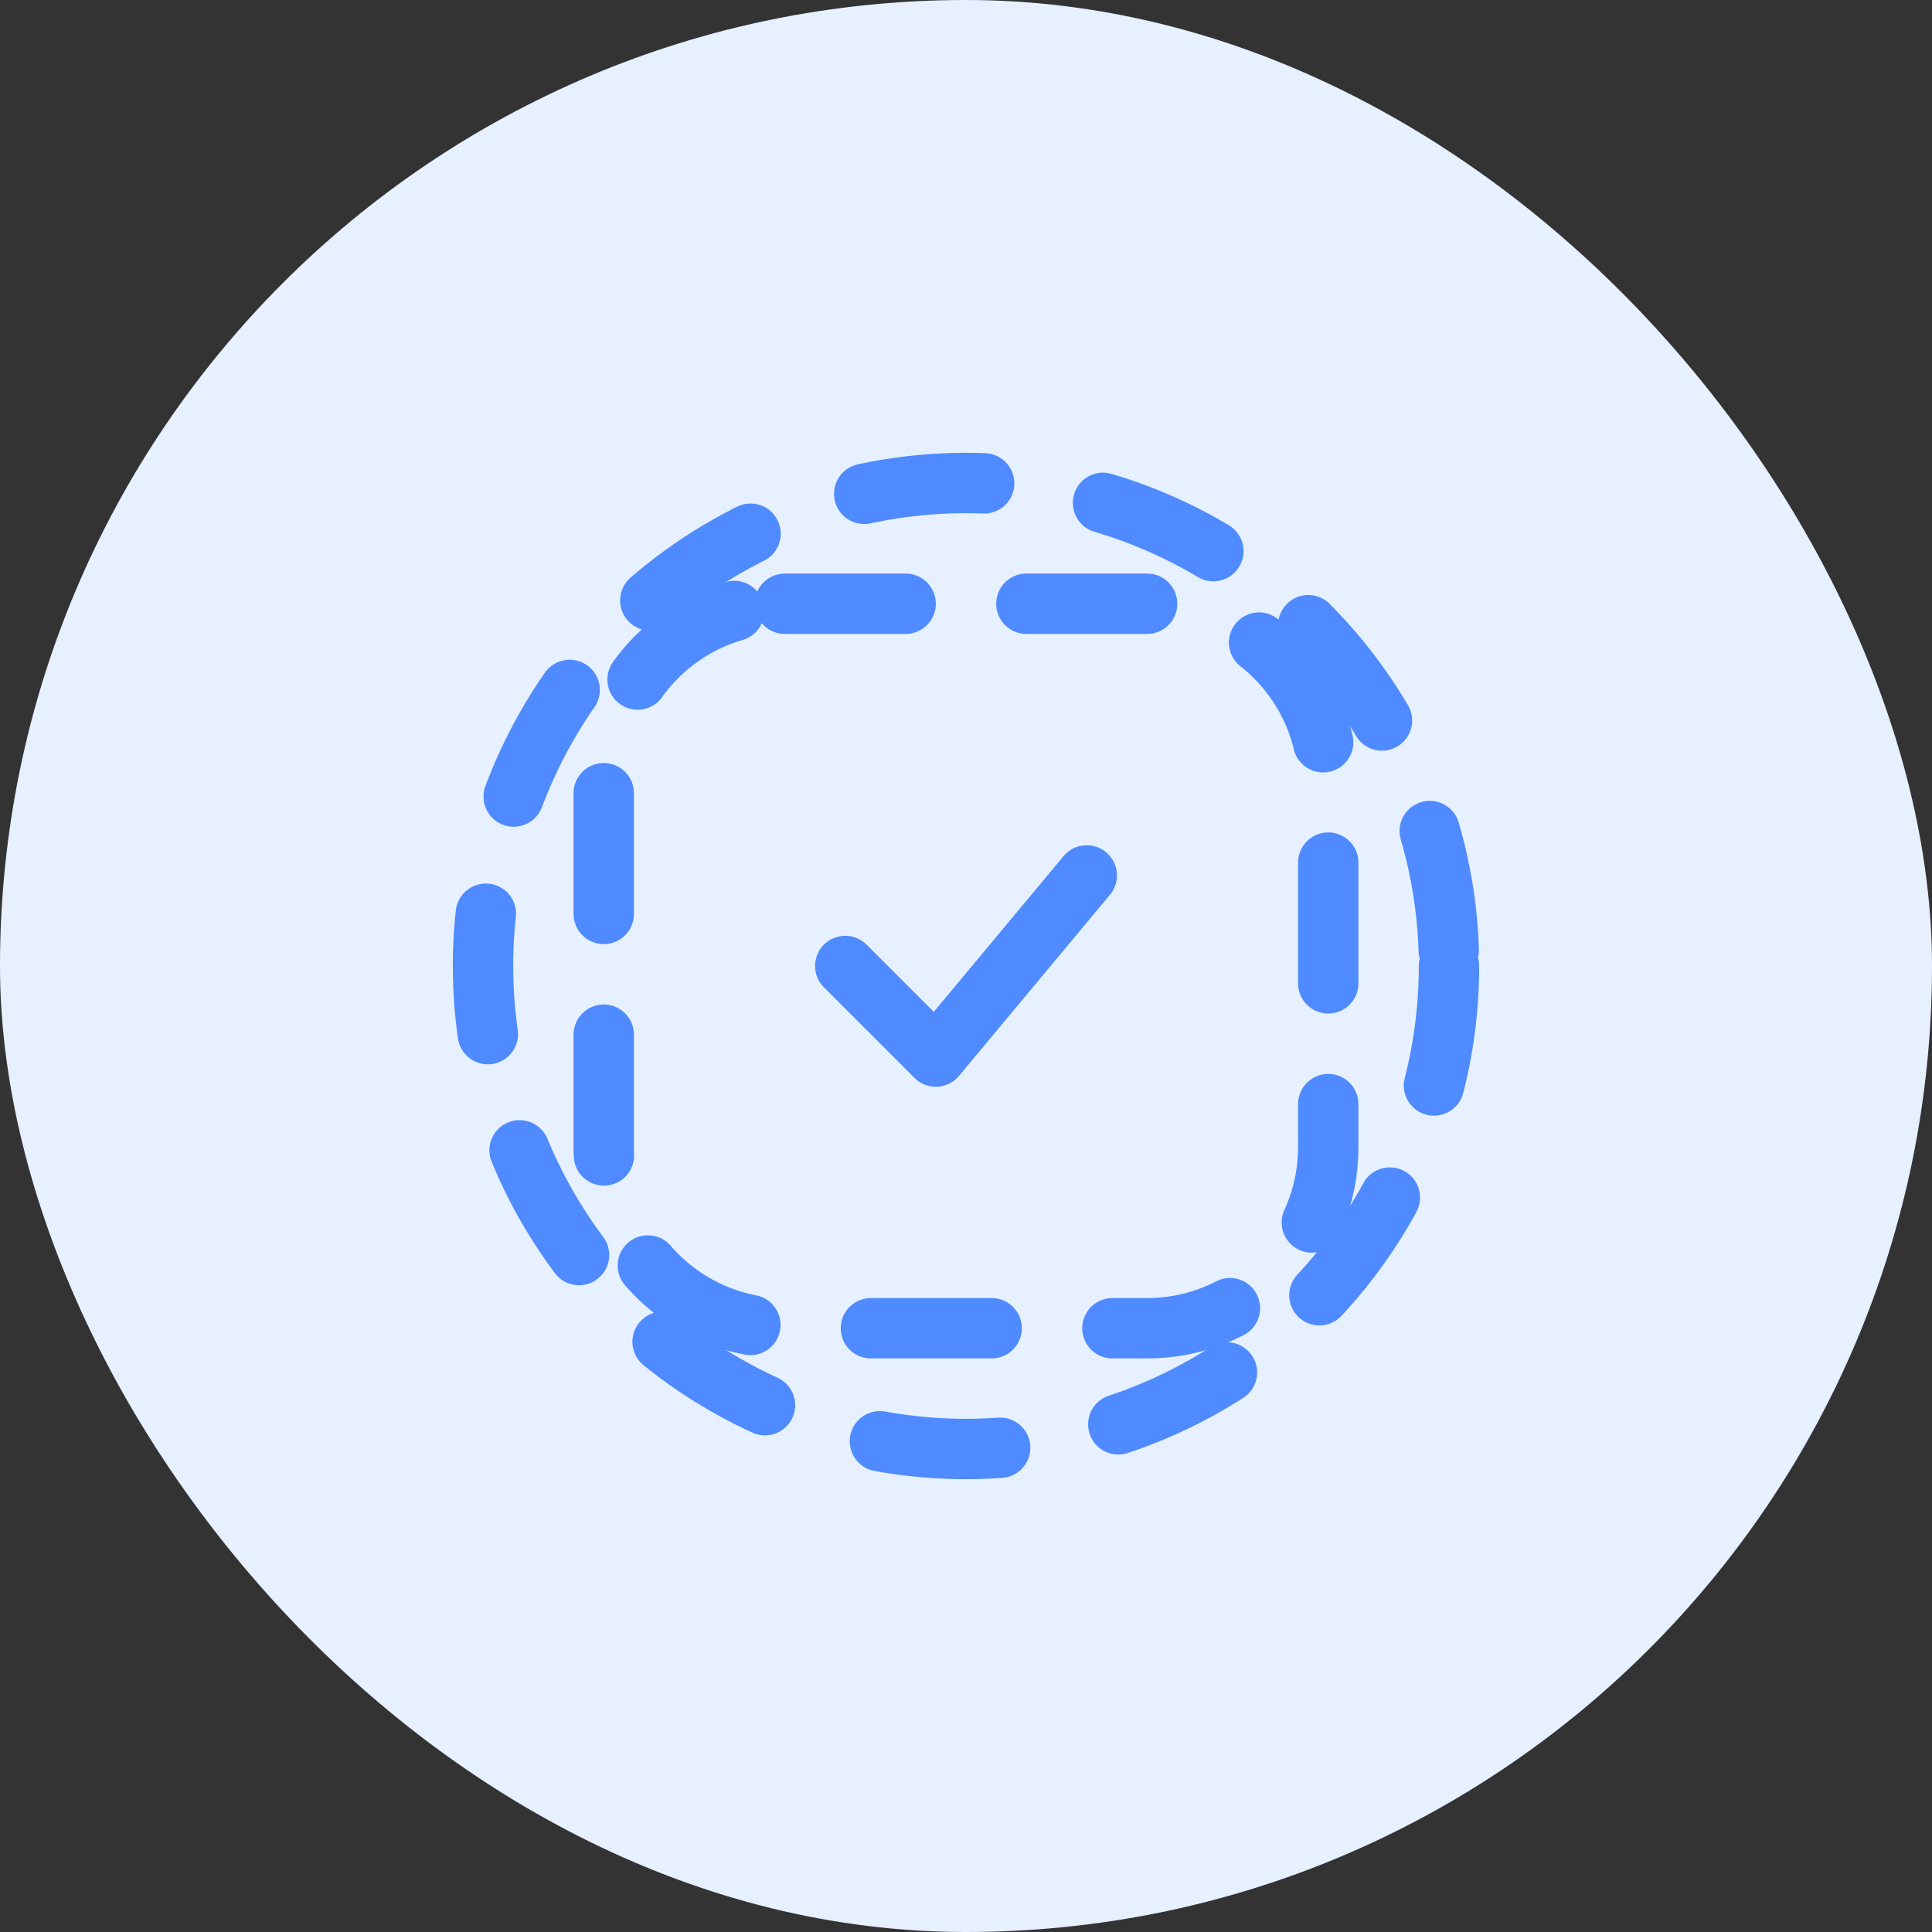 <?xml version="1.0" encoding="UTF-8"?>
<svg width="128" height="128" viewBox="0 0 128 128" fill="none" xmlns="http://www.w3.org/2000/svg">
  <rect x="0" y="0" width="128" height="128" fill="#333333" stroke="none"/>
  <rect width="128" height="128" rx="64" fill="#E6F0FF"/>
  <path d="M52 40H76C82.627 40 88 45.373 88 52V76C88 82.627 82.627 88 76 88H52C45.373 88 40 82.627 40 76V52C40 45.373 45.373 40 52 40Z" stroke="#4F8BFF" stroke-width="4" stroke-linecap="round" stroke-dasharray="8 8"/>
  <path d="M56 64L62 70L72 58" stroke="#4F8BFF" stroke-width="4" stroke-linecap="round" stroke-linejoin="round"/>
  <circle cx="64" cy="64" r="32" stroke="#4F8BFF" stroke-width="4" stroke-linecap="round" stroke-dasharray="8 8"/>
</svg> 